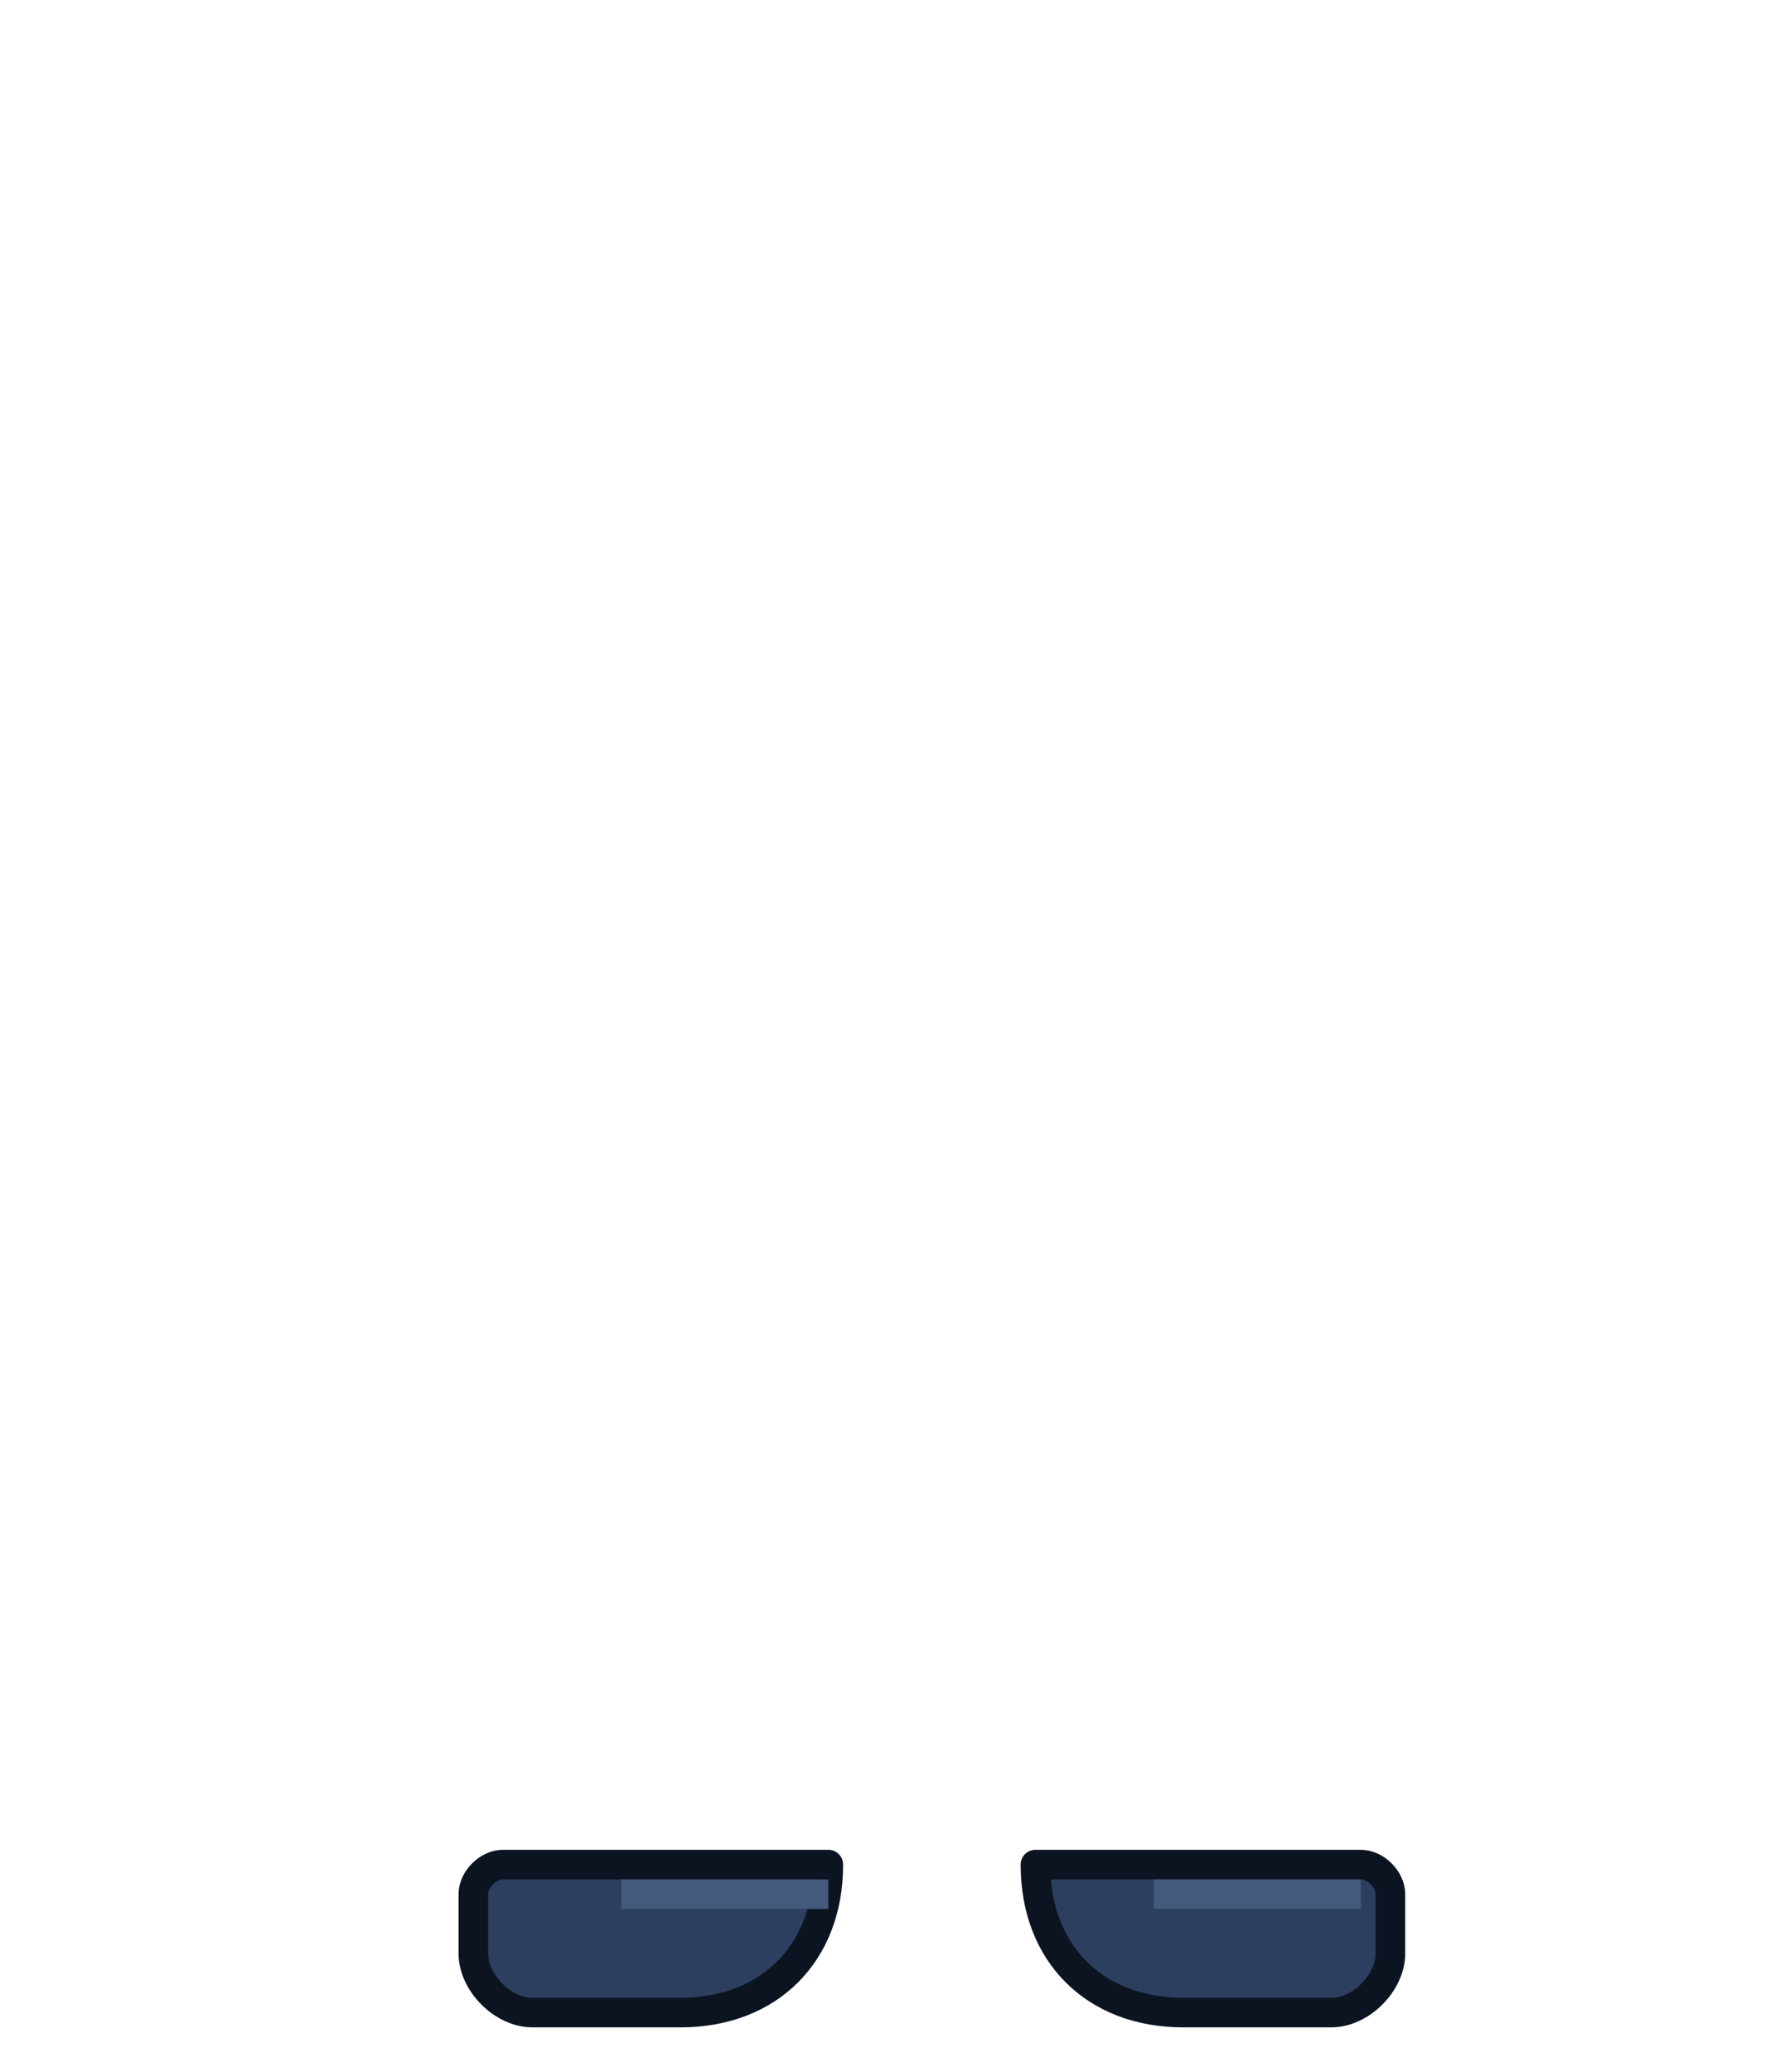 <svg xmlns="http://www.w3.org/2000/svg" viewBox="0 0 120 140">
  <path d="M42 126h14c0 6-4 10-10 10h-10c-2 0-4-2-4-4v-4c0-1 1-2 2-2z" fill="#2c3f5e" stroke="#0c1422" stroke-width="2" stroke-linejoin="round" />
  <path d="M78 126h14c1 0 2 1 2 2v4c0 2-2 4-4 4H80c-6 0-10-4-10-10z" fill="#2c3f5e" stroke="#0c1422" stroke-width="2" stroke-linejoin="round" />
  <path d="M42 128h14" fill="none" stroke="#445a7c" stroke-width="2" />
  <path d="M78 128h14" fill="none" stroke="#445a7c" stroke-width="2" />
</svg>
